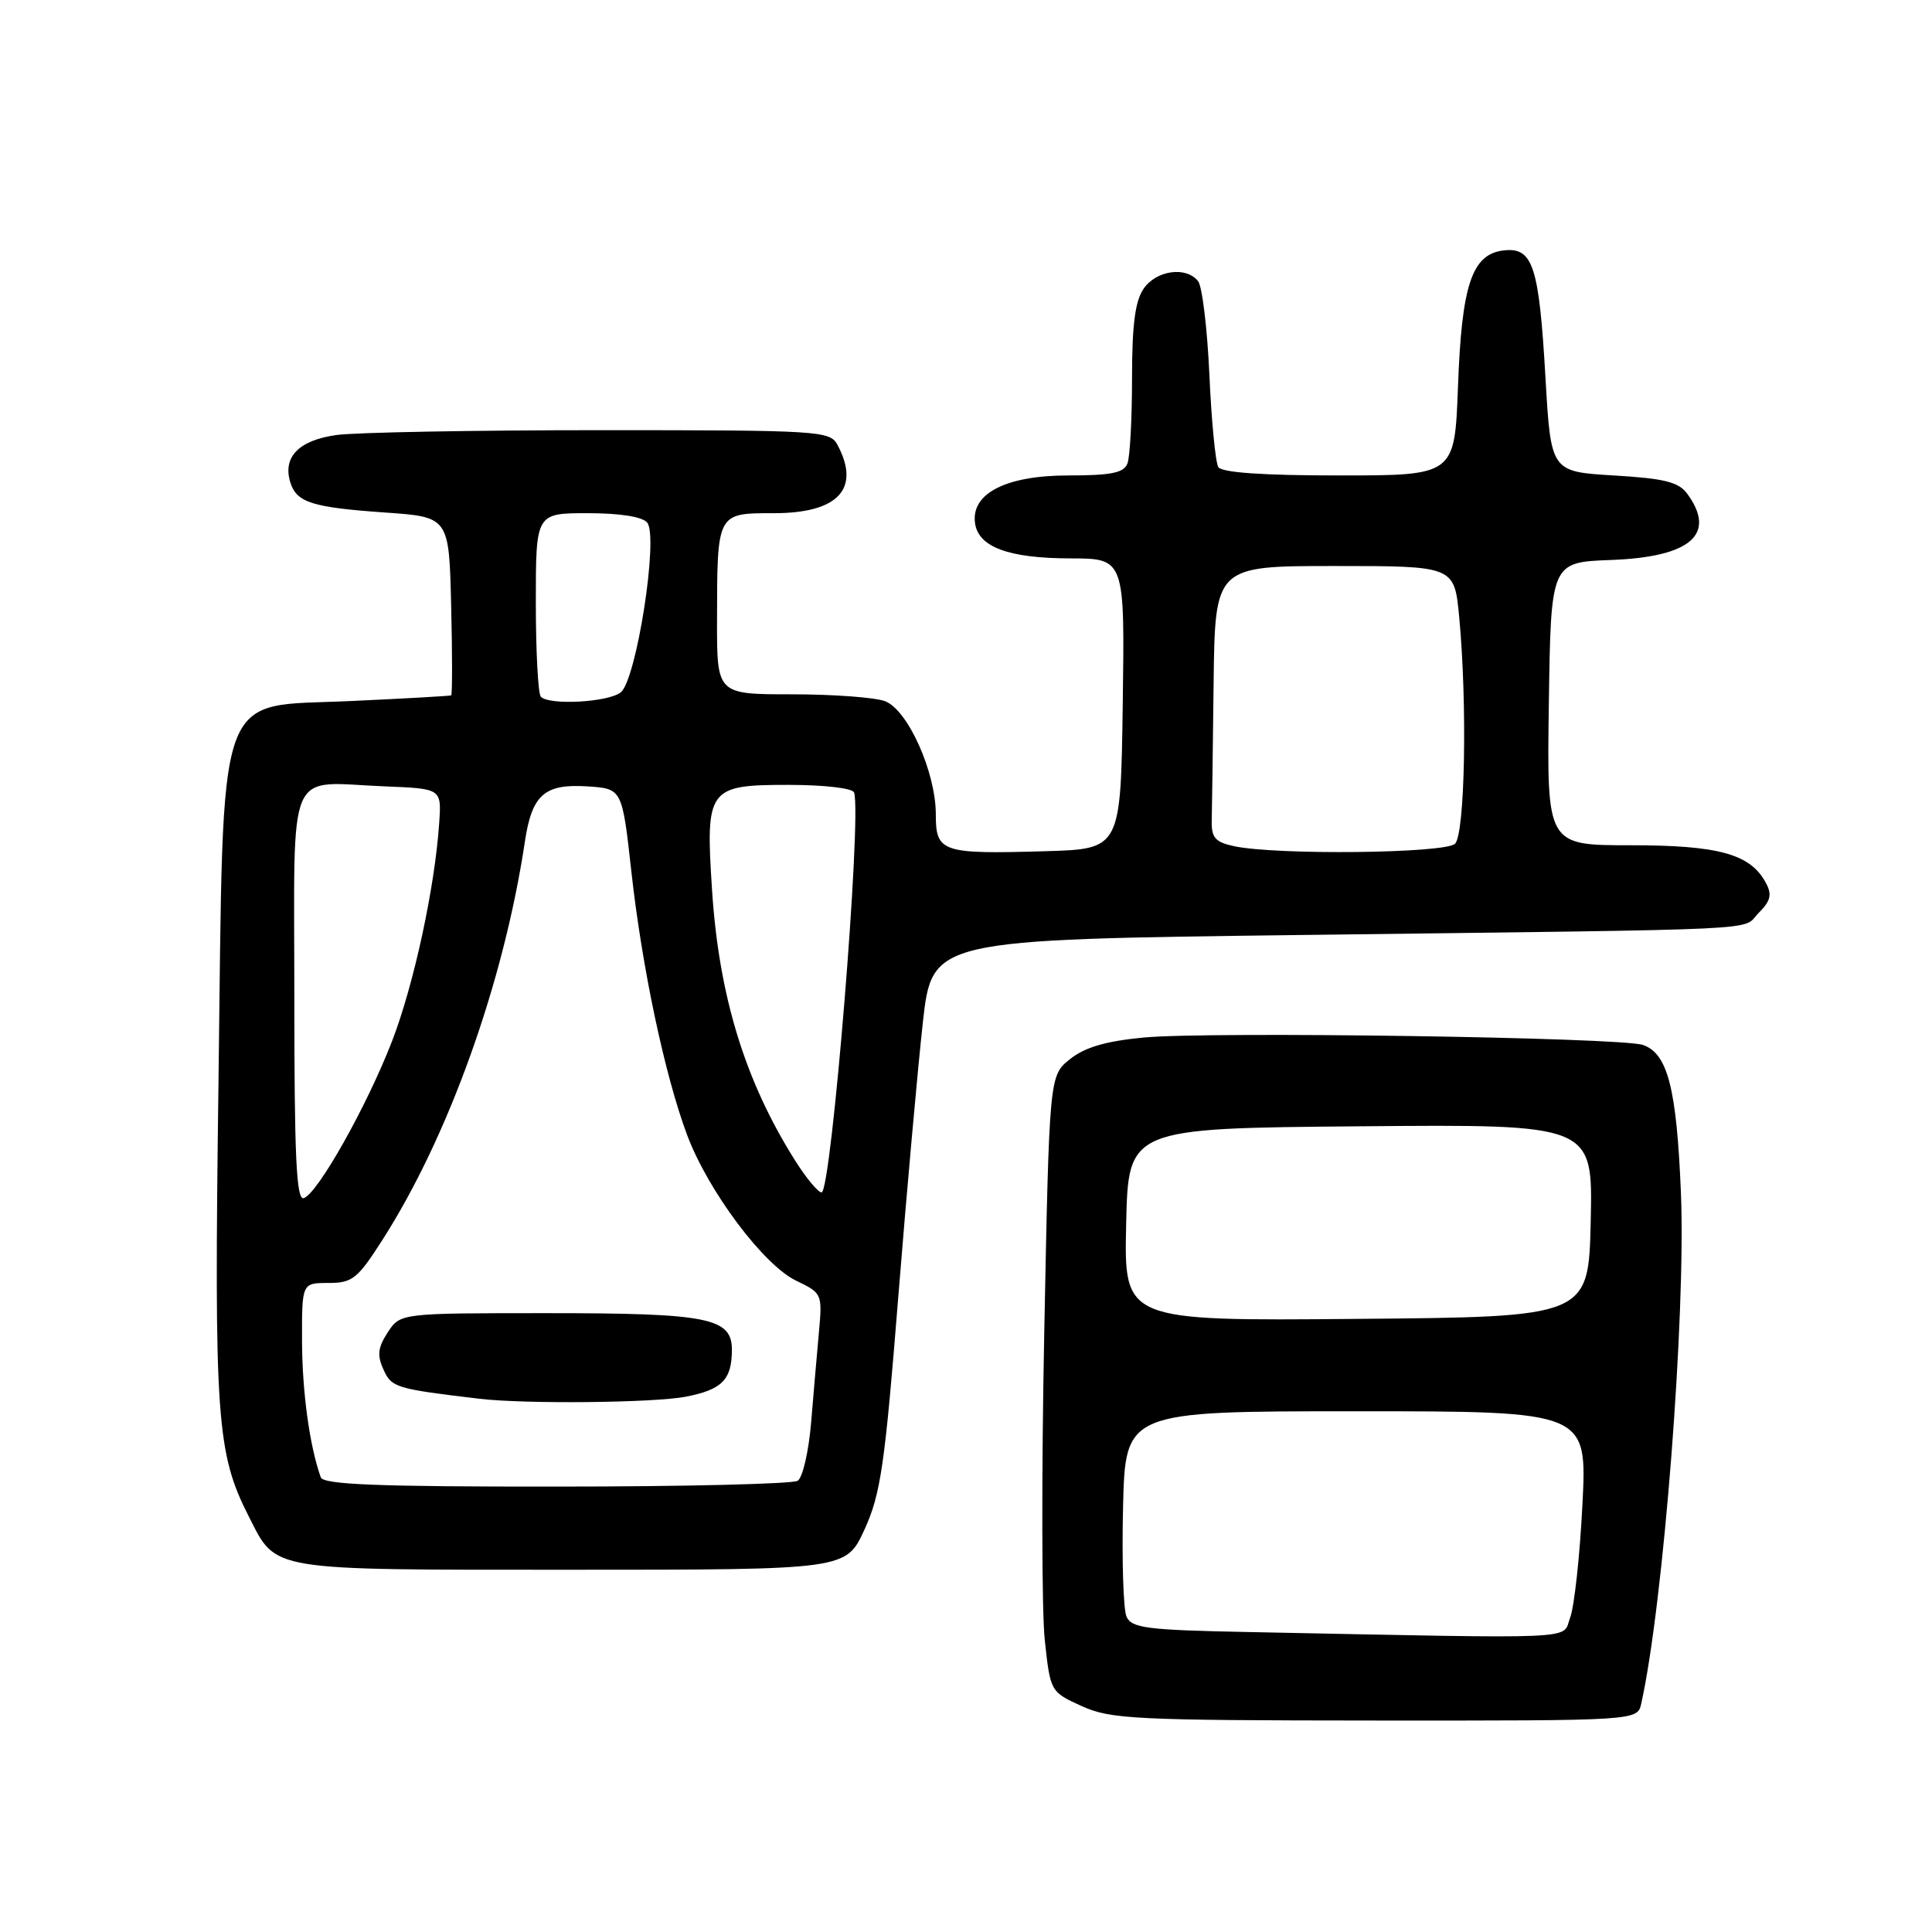 <?xml version="1.0" encoding="UTF-8" standalone="no"?>
<!DOCTYPE svg PUBLIC "-//W3C//DTD SVG 1.1//EN" "http://www.w3.org/Graphics/SVG/1.1/DTD/svg11.dtd" >
<svg xmlns="http://www.w3.org/2000/svg" xmlns:xlink="http://www.w3.org/1999/xlink" version="1.1" viewBox="0 0 256 256">
 <g >
 <path fill="currentColor"
d=" M 217.47 225.75 C 220.42 212.54 223.40 174.23 222.73 158.02 C 222.16 144.19 220.97 139.57 217.69 138.46 C 214.71 137.45 160.23 136.65 151.51 137.48 C 146.50 137.96 143.72 138.78 141.77 140.35 C 139.04 142.54 139.04 142.54 138.37 176.52 C 138.00 195.21 138.03 213.58 138.44 217.34 C 139.18 224.16 139.19 224.18 143.34 226.07 C 147.16 227.80 150.34 227.96 182.23 227.98 C 216.96 228.00 216.96 228.00 217.47 225.75 Z  M 114.55 202.67 C 116.69 198.00 117.25 194.16 119.02 171.92 C 120.14 157.94 121.61 141.55 122.28 135.50 C 123.51 124.50 123.51 124.50 172.50 123.89 C 236.14 123.09 230.64 123.36 233.02 120.98 C 234.62 119.38 234.83 118.54 233.99 116.99 C 231.94 113.16 227.77 112.00 216.03 112.00 C 204.96 112.00 204.96 112.00 205.23 93.25 C 205.50 74.50 205.50 74.50 213.47 74.20 C 224.02 73.81 227.49 70.80 223.58 65.44 C 222.44 63.87 220.57 63.40 213.83 63.00 C 205.50 62.50 205.50 62.50 204.78 50.00 C 203.93 35.20 203.11 32.74 199.25 33.18 C 195.04 33.67 193.68 37.70 193.19 51.25 C 192.75 63.00 192.75 63.00 177.44 63.00 C 167.31 63.00 161.89 62.62 161.43 61.89 C 161.06 61.28 160.52 55.77 160.25 49.64 C 159.97 43.51 159.30 37.94 158.75 37.25 C 157.17 35.27 153.26 35.80 151.56 38.22 C 150.41 39.86 150.00 42.98 150.00 50.14 C 150.00 55.47 149.73 60.55 149.39 61.42 C 148.92 62.66 147.22 63.00 141.53 63.00 C 133.29 63.00 128.63 65.40 129.20 69.34 C 129.65 72.49 133.65 73.97 141.77 73.99 C 149.04 74.00 149.04 74.00 148.77 93.25 C 148.50 112.50 148.50 112.50 138.50 112.79 C 124.79 113.19 124.00 112.93 124.00 107.92 C 124.00 102.32 120.30 94.06 117.27 92.91 C 115.95 92.41 110.40 92.00 104.93 92.00 C 95.00 92.00 95.00 92.00 95.01 82.25 C 95.03 67.89 94.97 68.00 102.55 68.00 C 111.08 68.00 114.08 64.76 110.96 58.93 C 109.98 57.09 108.56 57.00 79.60 57.00 C 62.93 57.00 47.17 57.29 44.60 57.64 C 39.59 58.33 37.41 60.57 38.48 63.95 C 39.32 66.59 41.35 67.23 51.00 67.91 C 59.50 68.50 59.50 68.50 59.78 80.25 C 59.94 86.71 59.94 92.06 59.78 92.14 C 59.63 92.22 53.65 92.56 46.50 92.89 C 28.31 93.74 29.65 89.86 28.95 143.50 C 28.36 187.96 28.68 192.54 32.98 200.97 C 36.69 208.24 35.25 208.00 75.78 208.00 C 112.11 208.00 112.11 208.00 114.55 202.67 Z  M 165.27 216.25 C 152.00 215.99 149.94 215.73 149.27 214.22 C 148.85 213.28 148.64 206.76 148.81 199.75 C 149.11 187.00 149.11 187.00 179.71 187.00 C 210.31 187.00 210.31 187.00 209.68 199.36 C 209.34 206.16 208.60 212.91 208.05 214.36 C 206.93 217.31 210.41 217.15 165.27 216.25 Z  M 149.22 162.26 C 149.50 149.50 149.50 149.50 180.28 149.24 C 211.06 148.97 211.06 148.97 210.78 161.74 C 210.50 174.50 210.50 174.50 179.72 174.76 C 148.94 175.03 148.94 175.03 149.22 162.26 Z  M 42.50 195.75 C 41.02 191.57 40.05 184.49 40.02 177.75 C 40.00 170.00 40.00 170.00 43.51 170.00 C 46.69 170.00 47.37 169.46 50.67 164.30 C 59.46 150.57 66.75 130.17 69.55 111.52 C 70.48 105.30 72.15 103.83 77.84 104.20 C 82.44 104.50 82.44 104.50 83.66 115.50 C 85.08 128.29 88.09 142.49 91.05 150.40 C 93.83 157.82 101.18 167.64 105.50 169.70 C 108.91 171.33 108.97 171.46 108.52 176.43 C 108.26 179.22 107.80 184.64 107.48 188.47 C 107.16 192.31 106.36 195.79 105.70 196.21 C 105.04 196.63 90.65 196.98 73.72 196.98 C 49.98 197.00 42.84 196.71 42.50 195.75 Z  M 90.87 185.07 C 95.66 184.14 96.96 182.83 96.98 178.91 C 97.01 174.62 93.93 174.00 72.48 174.00 C 53.05 174.00 53.05 174.00 51.38 176.54 C 50.07 178.55 49.95 179.59 50.81 181.47 C 51.89 183.86 52.43 184.02 63.50 185.34 C 69.53 186.06 86.62 185.89 90.87 185.07 Z  M 39.00 132.10 C 39.00 100.81 37.77 103.67 51.01 104.20 C 58.50 104.50 58.50 104.50 58.20 109.00 C 57.63 117.56 54.84 130.48 51.94 137.98 C 48.61 146.58 42.10 158.15 40.25 158.76 C 39.27 159.08 39.00 153.30 39.00 132.10 Z  M 105.36 153.78 C 98.73 143.28 95.26 131.99 94.35 117.94 C 93.47 104.47 93.81 104.00 104.45 104.00 C 109.23 104.00 112.98 104.44 113.17 105.01 C 114.22 108.15 110.16 158.00 108.86 158.00 C 108.40 158.00 106.82 156.10 105.36 153.78 Z  M 163.50 112.12 C 161.03 111.59 160.51 111.00 160.56 108.74 C 160.60 107.23 160.71 99.03 160.81 90.50 C 161.00 75.00 161.00 75.00 176.86 75.00 C 192.71 75.00 192.71 75.00 193.35 81.75 C 194.44 93.29 194.12 110.48 192.80 111.80 C 191.52 113.08 169.14 113.33 163.50 112.12 Z  M 71.67 92.33 C 71.30 91.97 71.00 86.34 71.00 79.83 C 71.00 68.00 71.00 68.00 77.88 68.00 C 82.17 68.00 85.13 68.47 85.76 69.25 C 87.29 71.15 84.32 90.15 82.24 91.75 C 80.54 93.06 72.82 93.48 71.67 92.33 Z "/>
</g>
</svg>